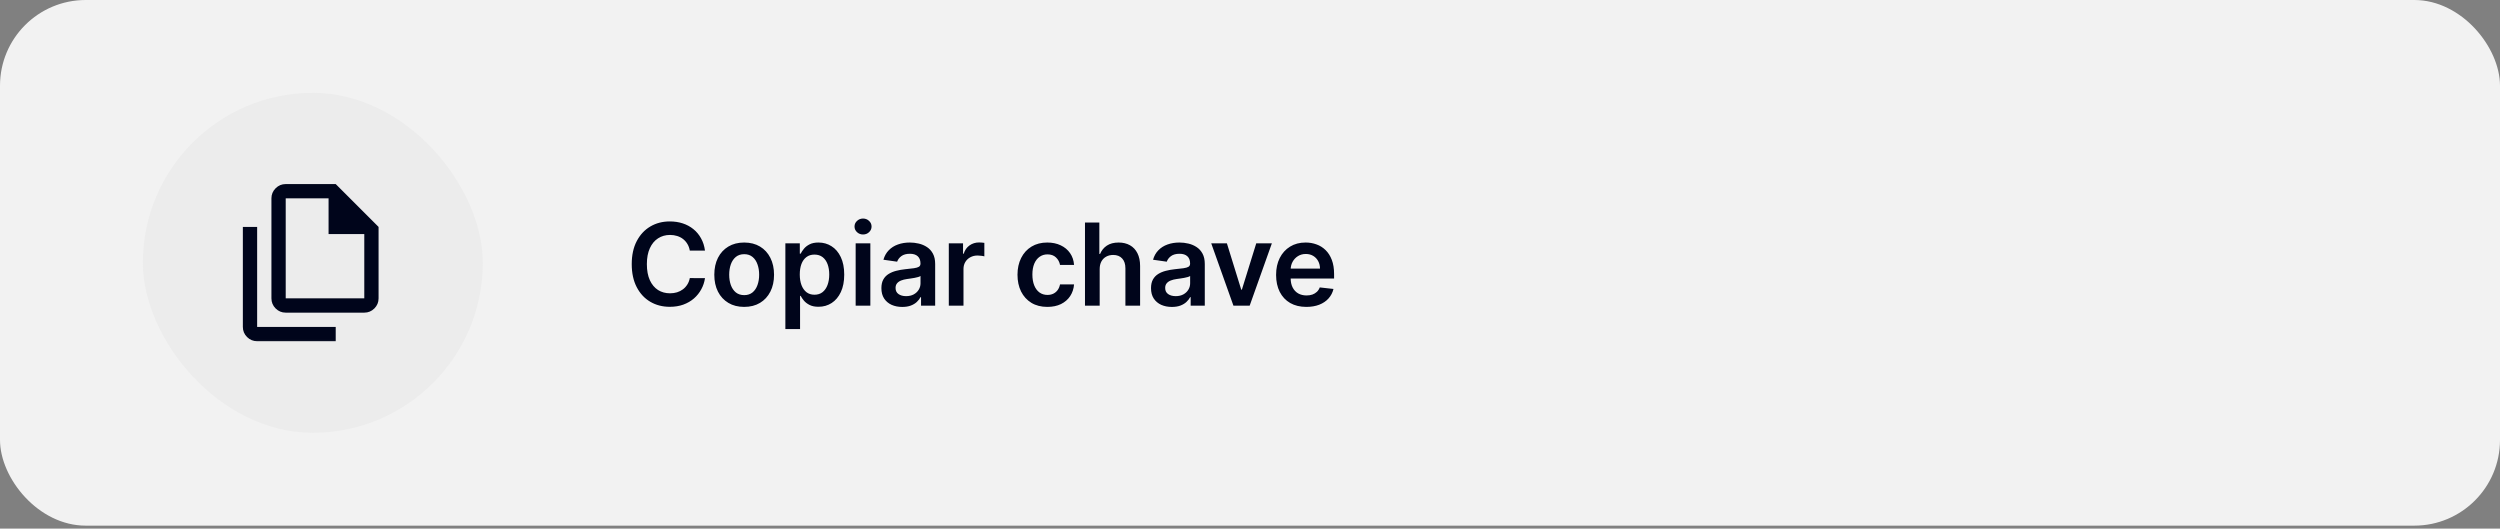 <svg width="350" height="74" viewBox="0 0 350 74" fill="none" xmlns="http://www.w3.org/2000/svg">
<rect x="0" y="0" width="350" height="74" fill="#808080" stroke="none"/>
<rect width="350" height="73.59" rx="12" fill="#F2F2F2"/>
<rect x="20" y="13" width="47.59" height="47.59" rx="23.795" fill="#ECECEC"/>
<mask id="mask0_556_1086" style="mask-type:alpha" maskUnits="userSpaceOnUse" x="32" y="24" width="24" height="25">
<rect x="32" y="24.77" width="24" height="24" fill="#D9D9D9"/>
</mask>
<g mask="url(#mask0_556_1086)">
<path d="M51 43.77H40C39.45 43.77 38.979 43.575 38.587 43.183C38.196 42.791 38 42.321 38 41.77V27.77C38 27.221 38.196 26.75 38.587 26.358C38.979 25.966 39.45 25.77 40 25.77H47L53 31.77V41.77C53 42.321 52.804 42.791 52.413 43.183C52.021 43.575 51.55 43.77 51 43.77ZM46 32.77V27.77H40V41.77H51V32.77H46ZM36 47.77C35.45 47.77 34.979 47.575 34.587 47.183C34.196 46.791 34 46.321 34 45.77V31.77H36V45.77H47V47.77H36Z" fill="#00051B"/>
</g>
<path d="M98.698 35.085H96.573C96.513 34.736 96.401 34.428 96.238 34.159C96.075 33.886 95.873 33.655 95.63 33.465C95.388 33.276 95.111 33.134 94.801 33.039C94.494 32.941 94.162 32.892 93.806 32.892C93.174 32.892 92.613 33.051 92.124 33.369C91.636 33.683 91.253 34.145 90.977 34.755C90.7 35.361 90.562 36.102 90.562 36.977C90.562 37.867 90.7 38.617 90.977 39.227C91.257 39.833 91.64 40.291 92.124 40.602C92.613 40.909 93.172 41.062 93.801 41.062C94.149 41.062 94.475 41.017 94.778 40.926C95.085 40.831 95.359 40.693 95.602 40.511C95.848 40.329 96.054 40.105 96.221 39.84C96.391 39.575 96.509 39.272 96.573 38.931L98.698 38.943C98.619 39.496 98.446 40.015 98.181 40.499C97.92 40.984 97.577 41.412 97.153 41.784C96.729 42.151 96.232 42.439 95.664 42.647C95.096 42.852 94.465 42.954 93.772 42.954C92.749 42.954 91.837 42.717 91.034 42.244C90.231 41.77 89.598 41.087 89.136 40.193C88.674 39.299 88.443 38.227 88.443 36.977C88.443 35.723 88.676 34.651 89.141 33.761C89.607 32.867 90.242 32.183 91.045 31.71C91.848 31.236 92.757 31 93.772 31C94.42 31 95.022 31.09 95.579 31.272C96.136 31.454 96.632 31.721 97.068 32.073C97.503 32.422 97.861 32.85 98.141 33.357C98.426 33.861 98.611 34.437 98.698 35.085ZM104.185 42.965C103.332 42.965 102.594 42.778 101.969 42.403C101.344 42.028 100.859 41.503 100.514 40.829C100.173 40.155 100.003 39.367 100.003 38.465C100.003 37.564 100.173 36.774 100.514 36.096C100.859 35.418 101.344 34.892 101.969 34.517C102.594 34.142 103.332 33.954 104.185 33.954C105.037 33.954 105.776 34.142 106.401 34.517C107.026 34.892 107.508 35.418 107.849 36.096C108.194 36.774 108.366 37.564 108.366 38.465C108.366 39.367 108.194 40.155 107.849 40.829C107.508 41.503 107.026 42.028 106.401 42.403C105.776 42.778 105.037 42.965 104.185 42.965ZM104.196 41.318C104.658 41.318 105.044 41.191 105.355 40.937C105.666 40.679 105.897 40.335 106.048 39.903C106.204 39.471 106.281 38.99 106.281 38.46C106.281 37.926 106.204 37.443 106.048 37.011C105.897 36.575 105.666 36.229 105.355 35.971C105.044 35.714 104.658 35.585 104.196 35.585C103.722 35.585 103.329 35.714 103.014 35.971C102.704 36.229 102.471 36.575 102.315 37.011C102.164 37.443 102.088 37.926 102.088 38.46C102.088 38.99 102.164 39.471 102.315 39.903C102.471 40.335 102.704 40.679 103.014 40.937C103.329 41.191 103.722 41.318 104.196 41.318ZM109.952 46.068V34.068H111.975V35.511H112.094C112.2 35.299 112.35 35.073 112.543 34.835C112.736 34.592 112.998 34.386 113.327 34.215C113.657 34.041 114.077 33.954 114.589 33.954C115.263 33.954 115.871 34.126 116.412 34.471C116.958 34.812 117.39 35.318 117.708 35.988C118.03 36.655 118.191 37.473 118.191 38.443C118.191 39.401 118.034 40.215 117.719 40.886C117.405 41.556 116.977 42.068 116.435 42.42C115.893 42.772 115.28 42.948 114.594 42.948C114.094 42.948 113.679 42.865 113.35 42.698C113.02 42.532 112.755 42.331 112.554 42.096C112.357 41.857 112.204 41.632 112.094 41.42H112.009V46.068H109.952ZM111.969 38.431C111.969 38.996 112.049 39.49 112.208 39.914C112.371 40.339 112.604 40.67 112.907 40.909C113.214 41.143 113.585 41.261 114.02 41.261C114.475 41.261 114.856 41.14 115.162 40.897C115.469 40.651 115.7 40.316 115.856 39.892C116.015 39.464 116.094 38.977 116.094 38.431C116.094 37.89 116.017 37.409 115.861 36.988C115.706 36.568 115.475 36.238 115.168 35.999C114.861 35.761 114.479 35.642 114.02 35.642C113.581 35.642 113.208 35.757 112.901 35.988C112.594 36.219 112.361 36.543 112.202 36.96C112.047 37.376 111.969 37.867 111.969 38.431ZM119.792 42.795V34.068H121.849V42.795H119.792ZM120.826 32.829C120.5 32.829 120.22 32.721 119.985 32.505C119.75 32.285 119.633 32.022 119.633 31.715C119.633 31.405 119.75 31.142 119.985 30.926C120.22 30.706 120.5 30.596 120.826 30.596C121.156 30.596 121.436 30.706 121.667 30.926C121.902 31.142 122.019 31.405 122.019 31.715C122.019 32.022 121.902 32.285 121.667 32.505C121.436 32.721 121.156 32.829 120.826 32.829ZM126.315 42.971C125.762 42.971 125.264 42.873 124.821 42.676C124.382 42.475 124.033 42.179 123.776 41.789C123.522 41.399 123.395 40.918 123.395 40.346C123.395 39.854 123.486 39.446 123.668 39.124C123.849 38.803 124.098 38.545 124.412 38.352C124.726 38.159 125.081 38.013 125.474 37.914C125.872 37.812 126.283 37.738 126.707 37.693C127.219 37.64 127.634 37.592 127.952 37.551C128.27 37.505 128.501 37.437 128.645 37.346C128.793 37.251 128.867 37.105 128.867 36.909V36.874C128.867 36.446 128.74 36.115 128.486 35.88C128.232 35.645 127.867 35.528 127.389 35.528C126.885 35.528 126.486 35.638 126.19 35.857C125.899 36.077 125.702 36.337 125.599 36.636L123.679 36.363C123.831 35.833 124.081 35.39 124.429 35.034C124.778 34.674 125.204 34.405 125.707 34.227C126.211 34.045 126.768 33.954 127.378 33.954C127.798 33.954 128.217 34.003 128.634 34.102C129.05 34.2 129.431 34.363 129.776 34.59C130.12 34.814 130.397 35.119 130.605 35.505C130.817 35.892 130.923 36.374 130.923 36.954V42.795H128.946V41.596H128.878C128.753 41.839 128.577 42.066 128.349 42.278C128.126 42.486 127.844 42.655 127.503 42.784C127.166 42.909 126.77 42.971 126.315 42.971ZM126.849 41.46C127.262 41.46 127.62 41.378 127.923 41.215C128.226 41.049 128.459 40.829 128.622 40.556C128.789 40.284 128.872 39.986 128.872 39.664V38.636C128.808 38.689 128.698 38.738 128.543 38.784C128.391 38.829 128.221 38.869 128.031 38.903C127.842 38.937 127.654 38.967 127.469 38.994C127.283 39.02 127.122 39.043 126.986 39.062C126.679 39.104 126.404 39.172 126.162 39.267C125.92 39.361 125.728 39.494 125.588 39.664C125.448 39.831 125.378 40.047 125.378 40.312C125.378 40.691 125.516 40.977 125.793 41.17C126.069 41.363 126.421 41.46 126.849 41.46ZM132.832 42.795V34.068H134.826V35.522H134.917C135.076 35.018 135.349 34.63 135.735 34.357C136.125 34.081 136.57 33.943 137.07 33.943C137.184 33.943 137.311 33.948 137.451 33.96C137.595 33.967 137.714 33.98 137.809 33.999V35.892C137.722 35.861 137.583 35.835 137.394 35.812C137.208 35.785 137.028 35.772 136.854 35.772C136.479 35.772 136.142 35.854 135.843 36.017C135.547 36.176 135.314 36.397 135.144 36.681C134.974 36.965 134.888 37.293 134.888 37.664V42.795H132.832ZM146.631 42.965C145.76 42.965 145.012 42.774 144.387 42.392C143.765 42.009 143.286 41.48 142.949 40.806C142.616 40.128 142.449 39.348 142.449 38.465C142.449 37.579 142.619 36.797 142.96 36.119C143.301 35.437 143.782 34.907 144.404 34.528C145.029 34.145 145.767 33.954 146.619 33.954C147.328 33.954 147.955 34.085 148.5 34.346C149.049 34.604 149.487 34.969 149.813 35.443C150.138 35.912 150.324 36.462 150.369 37.09H148.404C148.324 36.67 148.135 36.319 147.835 36.039C147.54 35.755 147.144 35.613 146.648 35.613C146.227 35.613 145.858 35.727 145.54 35.954C145.222 36.178 144.974 36.499 144.796 36.92C144.621 37.34 144.534 37.844 144.534 38.431C144.534 39.026 144.621 39.537 144.796 39.965C144.97 40.39 145.214 40.717 145.529 40.948C145.847 41.176 146.22 41.289 146.648 41.289C146.951 41.289 147.222 41.232 147.46 41.119C147.703 41.001 147.905 40.833 148.068 40.613C148.231 40.393 148.343 40.126 148.404 39.812H150.369C150.32 40.429 150.138 40.977 149.824 41.454C149.51 41.928 149.082 42.299 148.54 42.568C147.998 42.833 147.362 42.965 146.631 42.965ZM153.955 37.681V42.795H151.898V31.159H153.91V35.551H154.012C154.217 35.058 154.533 34.67 154.961 34.386C155.393 34.098 155.942 33.954 156.609 33.954C157.215 33.954 157.743 34.081 158.194 34.335C158.645 34.589 158.993 34.96 159.239 35.448C159.489 35.937 159.614 36.534 159.614 37.238V42.795H157.557V37.556C157.557 36.969 157.406 36.513 157.103 36.187C156.804 35.857 156.383 35.693 155.842 35.693C155.478 35.693 155.152 35.772 154.864 35.931C154.58 36.087 154.357 36.312 154.194 36.607C154.035 36.903 153.955 37.261 153.955 37.681ZM164.062 42.971C163.509 42.971 163.011 42.873 162.568 42.676C162.129 42.475 161.78 42.179 161.522 41.789C161.269 41.399 161.142 40.918 161.142 40.346C161.142 39.854 161.233 39.446 161.415 39.124C161.596 38.803 161.844 38.545 162.159 38.352C162.473 38.159 162.827 38.013 163.221 37.914C163.619 37.812 164.03 37.738 164.454 37.693C164.966 37.64 165.38 37.592 165.699 37.551C166.017 37.505 166.248 37.437 166.392 37.346C166.54 37.251 166.613 37.105 166.613 36.909V36.874C166.613 36.446 166.487 36.115 166.233 35.88C165.979 35.645 165.613 35.528 165.136 35.528C164.632 35.528 164.233 35.638 163.937 35.857C163.646 36.077 163.449 36.337 163.346 36.636L161.426 36.363C161.577 35.833 161.827 35.39 162.176 35.034C162.524 34.674 162.951 34.405 163.454 34.227C163.958 34.045 164.515 33.954 165.125 33.954C165.545 33.954 165.964 34.003 166.38 34.102C166.797 34.2 167.178 34.363 167.522 34.59C167.867 34.814 168.144 35.119 168.352 35.505C168.564 35.892 168.67 36.374 168.67 36.954V42.795H166.693V41.596H166.625C166.5 41.839 166.324 42.066 166.096 42.278C165.873 42.486 165.591 42.655 165.25 42.784C164.913 42.909 164.517 42.971 164.062 42.971ZM164.596 41.46C165.009 41.46 165.367 41.378 165.67 41.215C165.973 41.049 166.206 40.829 166.369 40.556C166.536 40.284 166.619 39.986 166.619 39.664V38.636C166.555 38.689 166.445 38.738 166.29 38.784C166.138 38.829 165.968 38.869 165.778 38.903C165.589 38.937 165.401 38.967 165.216 38.994C165.03 39.02 164.869 39.043 164.733 39.062C164.426 39.104 164.151 39.172 163.909 39.267C163.666 39.361 163.475 39.494 163.335 39.664C163.195 39.831 163.125 40.047 163.125 40.312C163.125 40.691 163.263 40.977 163.54 41.17C163.816 41.363 164.168 41.46 164.596 41.46ZM178.061 34.068L174.953 42.795H172.681L169.573 34.068H171.766L173.772 40.551H173.862L175.874 34.068H178.061ZM182.891 42.965C182.016 42.965 181.261 42.784 180.624 42.42C179.992 42.053 179.505 41.534 179.164 40.863C178.823 40.189 178.653 39.395 178.653 38.482C178.653 37.585 178.823 36.797 179.164 36.119C179.509 35.437 179.99 34.907 180.607 34.528C181.225 34.145 181.95 33.954 182.783 33.954C183.321 33.954 183.829 34.041 184.306 34.215C184.787 34.386 185.211 34.651 185.579 35.011C185.95 35.371 186.242 35.829 186.454 36.386C186.666 36.939 186.772 37.598 186.772 38.363V38.994H179.619V37.607H184.801C184.797 37.214 184.711 36.863 184.545 36.556C184.378 36.246 184.145 36.001 183.846 35.823C183.551 35.645 183.206 35.556 182.812 35.556C182.391 35.556 182.022 35.659 181.704 35.863C181.386 36.064 181.138 36.329 180.96 36.659C180.785 36.984 180.696 37.342 180.693 37.732V38.943C180.693 39.45 180.785 39.886 180.971 40.249C181.157 40.609 181.416 40.886 181.749 41.079C182.083 41.268 182.473 41.363 182.92 41.363C183.219 41.363 183.49 41.321 183.732 41.238C183.975 41.151 184.185 41.024 184.363 40.857C184.541 40.691 184.676 40.484 184.766 40.238L186.687 40.454C186.566 40.962 186.335 41.405 185.994 41.784C185.657 42.159 185.225 42.45 184.698 42.659C184.172 42.863 183.569 42.965 182.891 42.965Z" fill="#00051B"/>
</svg>
